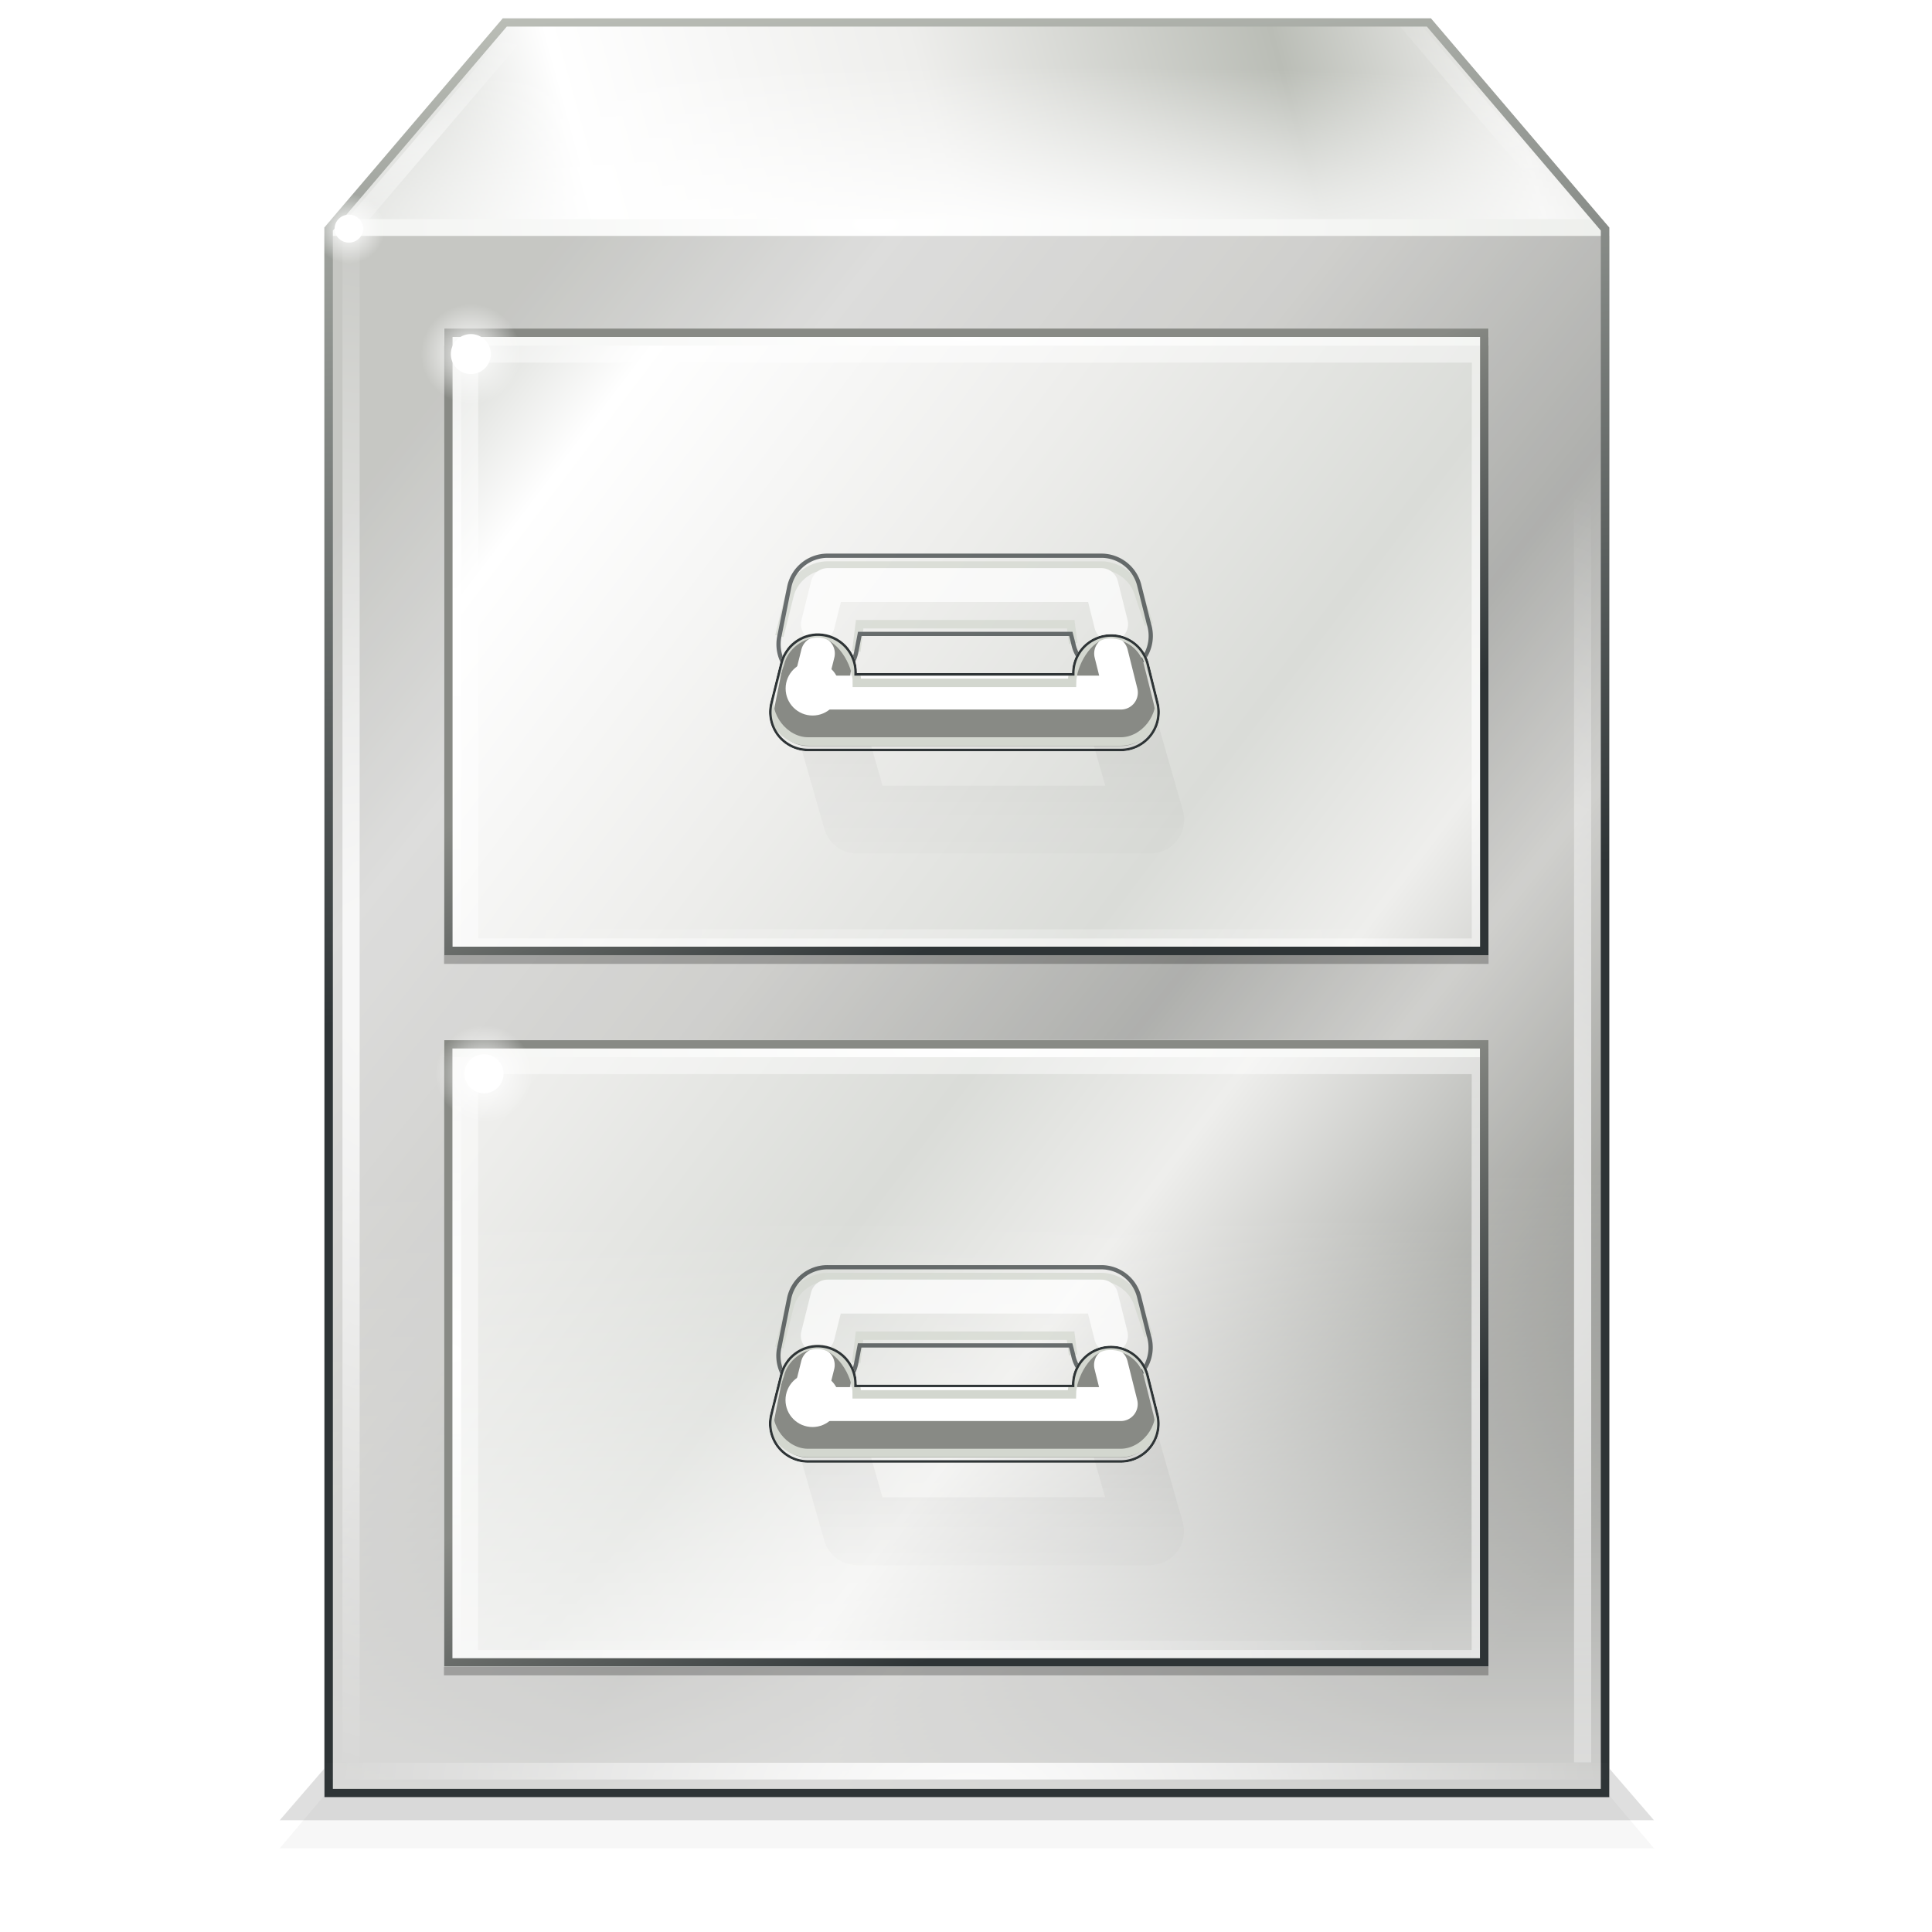 <?xml version="1.0" encoding="UTF-8"?>
<svg enable-background="new" version="1.0" viewBox="0 0 256 256" xmlns="http://www.w3.org/2000/svg" xmlns:xlink="http://www.w3.org/1999/xlink"><defs><filter id="x" x="-.035" y="-.223" width="1.069" height="1.445" color-interpolation-filters="sRGB"><feGaussianBlur stdDeviation="2.225"/></filter><clipPath id="as"><path d="m92 56-20 24v180h144v-180l-20-24z" color="#000000" enable-background="accumulate"/></clipPath><filter id="an" color-interpolation-filters="sRGB"><feGaussianBlur stdDeviation="0.87"/></filter><filter id="z" color-interpolation-filters="sRGB"><feGaussianBlur stdDeviation="0.96"/></filter><filter id="aa" color-interpolation-filters="sRGB"><feGaussianBlur stdDeviation="0.96"/></filter><linearGradient id="n" x1="136" x2="136" y1="270.01" y2="188.12" gradientTransform="matrix(.833 0 0 .72 24 60.8)" gradientUnits="userSpaceOnUse"><stop stop-color="#fff" offset="0"/><stop stop-color="#fff" stop-opacity="0" offset="1"/></linearGradient><clipPath id="ar"><rect x="84" y="92" width="120" height="72" color="#000000" enable-background="accumulate"/></clipPath><filter id="ab" color-interpolation-filters="sRGB"><feGaussianBlur stdDeviation="0.48"/></filter><mask id="l" maskUnits="userSpaceOnUse"><rect transform="scale(1,-1)" x="120" y="-127.04" width="48" height="25.042" color="#000000" enable-background="accumulate" fill="url(#m)"/></mask><linearGradient id="m" x1="143.1" x2="143.1" y1="112.1" y2="117.5" gradientTransform="matrix(1.169 0 0 1.674 -24.797 -307.85)" gradientUnits="userSpaceOnUse"><stop offset="0"/><stop stop-color="#fff" offset="1"/></linearGradient><filter id="ae" x="-.081" y="-.235" width="1.161" height="1.47" color-interpolation-filters="sRGB"><feGaussianBlur stdDeviation="1.279"/></filter><filter id="af" color-interpolation-filters="sRGB"><feGaussianBlur stdDeviation="0.251"/></filter><filter id="ah" x="-.068" y="-.54" width="1.135" height="2.08" color-interpolation-filters="sRGB"><feGaussianBlur stdDeviation="0.9"/></filter><filter id="ag" color-interpolation-filters="sRGB"><feGaussianBlur stdDeviation="0.128"/></filter><filter id="ad" x="-.128" y="-.306" width="1.255" height="1.612" color-interpolation-filters="sRGB"><feGaussianBlur stdDeviation="1.913"/></filter><clipPath id="aq"><path d="m129.12 127.94a4 4 0 0 0-4 3.094l-1 4a4 4 0 0 0 3.875 4.969h32a4 4 0 0 0 3.875-4.969l-1-4a4 4 0 0 0-7.875 0.969h-22a4 4 0 0 0-3.875-4.062z" color="#000000" enable-background="new" fill="#eeeeec" style="text-decoration-line:none;text-indent:0;text-transform:none"/></clipPath><filter id="ai" x="-.068" y="-.54" width="1.135" height="2.08" color-interpolation-filters="sRGB"><feGaussianBlur stdDeviation="0.9"/></filter><filter id="ap" color-interpolation-filters="sRGB"><feGaussianBlur stdDeviation="0.383"/></filter><filter id="ao" color-interpolation-filters="sRGB"><feGaussianBlur stdDeviation="0.39"/></filter><filter id="ac" color-interpolation-filters="sRGB"><feGaussianBlur stdDeviation="0.163"/></filter><linearGradient id="b" x1="306.57" x2="335.06" y1="59.683" y2="81.257" gradientTransform="matrix(5.333 0 0 5.333 -1562.7 -228)" gradientUnits="userSpaceOnUse"><stop stop-color="#babdb6" offset="0"/><stop stop-color="#fff" offset=".161"/><stop stop-color="#eeeeec" offset=".373"/><stop stop-color="#dadcd8" offset=".586"/><stop stop-color="#eeeeec" offset=".716"/><stop stop-color="#888a85" offset="1"/></linearGradient><filter id="w"><feGaussianBlur stdDeviation="1.92"/></filter><radialGradient id="a" cx="86.125" cy="94.25" r=".625" gradientUnits="userSpaceOnUse"><stop stop-color="#fff" offset="0"/><stop stop-color="#fff" stop-opacity="0" offset="1"/></radialGradient><filter id="y" x="-.072" y="-.465" width="1.145" height="1.93"><feGaussianBlur stdDeviation="4.648"/></filter><filter id="aj" color-interpolation-filters="sRGB"><feGaussianBlur stdDeviation="0.87"/></filter><filter id="ak" color-interpolation-filters="sRGB"><feGaussianBlur stdDeviation="0.87"/></filter><filter id="am" color-interpolation-filters="sRGB"><feGaussianBlur stdDeviation="0.87"/></filter><filter id="al" color-interpolation-filters="sRGB"><feGaussianBlur stdDeviation="0.87"/></filter><linearGradient id="t" x1="306.5" x2="333.5" y1="64.365" y2="85.346" gradientTransform="matrix(5.333 0 0 5.333 -1562.7 -228)" gradientUnits="userSpaceOnUse"><stop stop-color="#e2e3e0" offset="0"/><stop stop-color="#fff" offset=".161"/><stop stop-color="#eeeeec" offset=".373"/><stop stop-color="#c5c6c4" offset=".586"/><stop stop-color="#eeeeec" offset=".716"/><stop stop-color="#888a85" offset="1"/></linearGradient><linearGradient id="s" x1="73.479" x2="252.02" y1="85.42" y2="37.58" gradientUnits="userSpaceOnUse"><stop stop-color="#babdb6" offset="0"/><stop stop-color="#fff" offset=".161"/><stop stop-color="#eeeeec" offset=".373"/><stop stop-color="#babdb6" offset=".586"/><stop stop-color="#eeeeec" offset=".716"/><stop stop-color="#888a85" offset="1"/></linearGradient><radialGradient id="k" cx="144" cy="144.2" r="72" gradientTransform="matrix(2.263 0 0 .278 -181.84 41.394)" gradientUnits="userSpaceOnUse"><stop stop-color="#fff" offset="0"/><stop stop-color="#fff" stop-opacity="0" offset="1"/></radialGradient><radialGradient id="j" cx="119.84" cy="81.462" r="70" gradientTransform="matrix(2.525 -.125 .009 .185 -209.26 70.37)" gradientUnits="userSpaceOnUse"><stop stop-color="#fff" offset="0"/><stop stop-color="#fff" stop-opacity="0" offset="1"/></radialGradient><linearGradient id="r" x1="136" x2="136" y1="270.01" y2="188.12" gradientUnits="userSpaceOnUse"><stop stop-color="#fff" offset="0"/><stop stop-color="#fff" stop-opacity="0" offset="1"/></linearGradient><radialGradient id="i" cx="136.57" cy="79.66" r="73" gradientTransform="matrix(2.901 0 0 1.226 -262.43 -18.042)" gradientUnits="userSpaceOnUse"><stop stop-color="#fff" offset="0"/><stop stop-color="#d3d7cf" offset="1"/></radialGradient><linearGradient id="q" x1="148.62" x2="134" y1="161.58" y2="50.5" gradientUnits="userSpaceOnUse"><stop stop-color="#2e3436" offset="0"/><stop stop-color="#babdb6" offset="1"/></linearGradient><radialGradient id="h" cx="144" cy="267.24" r="73" gradientTransform="matrix(1 0 0 1.125 0 -32.028)" gradientUnits="userSpaceOnUse"><stop stop-color="#fff" offset="0"/><stop stop-color="#fff" stop-opacity="0" offset="1"/></radialGradient><radialGradient id="g" cx="140.56" cy="180.14" r="70" gradientTransform="matrix(3.514 .941 -.336 1.256 -304.76 -179.04)" gradientUnits="userSpaceOnUse"><stop stop-color="#fff" offset="0"/><stop stop-color="#fff" stop-opacity="0" offset="1"/></radialGradient><radialGradient id="f" cx="85" cy="128.16" r="1" gradientTransform="matrix(41.251 0 0 36.508 -3303.3 -4546.7)" gradientUnits="userSpaceOnUse"><stop stop-color="#fff" stop-opacity=".302" offset="0"/><stop stop-color="#fff" stop-opacity="0" offset="1"/></radialGradient><radialGradient id="e" cx="85" cy="128" r="1" gradientTransform="matrix(41.251 0 0 37 -3421.3 -4608)" gradientUnits="userSpaceOnUse"><stop stop-color="#fff" offset="0"/><stop stop-color="#fff" stop-opacity="0" offset="1"/></radialGradient><radialGradient id="d" cx="144" cy="166" r="61.5" gradientTransform="matrix(2.175 0 0 .553 -169.27 1.228)" gradientUnits="userSpaceOnUse"><stop stop-color="#fff" offset="0"/><stop stop-color="#d3d7cf" offset="1"/></radialGradient><radialGradient id="c" cx="144" cy="267.24" r="73" gradientTransform="matrix(.767 0 0 1.125 33.534 -127.03)" gradientUnits="userSpaceOnUse"><stop stop-color="#fff" offset="0"/><stop stop-color="#fff" stop-opacity="0" offset="1"/></radialGradient><linearGradient id="p" x1="171" x2="154.5" y1="147.75" y2="114.48" gradientUnits="userSpaceOnUse"><stop stop-color="#2e3436" offset="0"/><stop stop-color="#888a85" offset="1"/></linearGradient><linearGradient id="o" x1="130.75" x2="130.75" y1="140.3" y2="153.94" gradientUnits="userSpaceOnUse"><stop offset="0"/><stop stop-opacity="0" offset="1"/></linearGradient></defs><g transform="translate(-16,-28)"><g><g transform="translate(270)" enable-background="new" fill="none"><g transform="translate(-270)"><path d="m89.486 54.25h108.59v186.95h-108.59z" color="#000000" enable-background="accumulate"/><path d="m89.26 239.41-21.054 24.703h151.59l-21.054-24.703z" color="#000000" enable-background="accumulate"/></g><g transform="translate(-90)"><path transform="matrix(.98 0 0 .958 -177.06 169.6)" d="m104.14 56-16.939 24h115.5l-16.939-24z" color="#000000" enable-background="accumulate" filter="url(#aj)"/><path d="m-75.014 169.25h80.091v53.955h-80.091z" color="#000000" enable-background="accumulate"/><path d="m-75 169.25-16.594 23v54l16.594-23zm79.981 0v54l16.594 23v-54z" color="#000000" enable-background="accumulate" filter="url(#ak)"/></g><g transform="matrix(.456 -.833 .833 .456 -127.28 228.43)"><g fill="none"><g transform="matrix(.907 0 0 .927 3.149 4.025)"><path d="m24.634 27.484c-0.238 0.676 0.182 1.249 0.864 1.618 1.404 0.761 2.926-0.168 3.37-1.652 0.792-2.647-0.238-4.719-2.442-5.798-4.211-2.061-8.46 1.466-9.919 5.394-2.204 5.934 2.217 12.469 8.364 14.012 9.214 2.312 18.113-4.565 20.152-13.198 2.93-12.409-6.557-24.607-18.736-26.843-8.817-1.618-19.107 1.129-25.9 7.047 1 10 7.752 15.435 15.252 19.435"/><path d="m25.736 28.024c0.5 0.5 1.512 0.374 1.985-0.717 0.492-1.134 0.492-3.428-1.617-4.568-3.397-1.837-7.747 1.045-8.907 5.626-1.222 4.827 2.993 10.591 7.953 11.669 8.729 1.897 16.737-4.126 18.778-12.479 2.748-11.247-5.458-22.737-17.641-25.423-7.172-1.582-18.185 0.539-24.798 6.473 1.137 8.869 7.622 14.167 14.269 17.807" opacity=".49"/><path transform="matrix(1.102 0 0 1.079 -.164 -2.185)" d="m21.938 4.812c1.815 4.635 2.721 10.189 0.906 15.75 1.165 0.608 2.729 1.204 3.156 1.812 2.258-8.326 1.375-13.859-4.062-17.562zm-9.938 0.688c3 3.5 7.108 9.723 7 15.5 1.382-0.338 2.237-0.99 3.5-0.5-0.5-7-4-14-10.5-15zm18.094 2.094c-0.356 6.186-1.357 10.647-3.625 15.281 0.529 0.918 1.312 1.817 1.094 2.844-0.04 0.173-0.115 0.38-0.219 0.562-6e-3 0.01-0.025 0.021-0.031 0.031l-0.688 2.031c-0.03 0.011-0.066 0.046-0.094 0.062-0.014 0.008-0.048 0.025-0.062 0.031l-1.812 1.406c3.629 0.463 12.685-2.782 14.5-8.344-3.679 2.853-6.579 3.993-10.438 5.562 2.722-1.767 8.641-6.512 8.188-13-2.5 4.685-5.74 8.151-8.688 11.156 2.325-3.736 6.412-10.21 1.875-17.625z"/><path d="m19.626 1.204c-6.893 0.266-13.531 2.619-18.626 7.057 0.192 1.919 3.449 9.409 5.449 11.909 11.5 3 13.19-21.705 36.69-5.205-3.5-6.5-7.735-10.898-15.235-12.898-2.21-0.589-5.981-0.952-8.278-0.864z" opacity=".573"/></g><path d="m19.568 34.474c5.718 8.071 24.248 0.437 22.811-13.505 1.924 7.779-1.356 14.729-6.648 17.984-5.561 3.421-13.054 2.97-16.163-4.479z" opacity=".5"/></g></g><g transform="translate(-90,-90)" enable-background="new"><path transform="matrix(.98 0 0 .958 -177.06 169.6)" d="m104.14 56-16.939 24h115.5l-16.939-24z" color="#000000" enable-background="accumulate" filter="url(#am)"/><path d="m-75.014 169.25h80.091v53.955h-80.091z" color="#000000" enable-background="accumulate"/><path d="m-75 169.25-16.594 23v54l16.594-23zm79.981 0v54l16.594 23v-54z" color="#000000" enable-background="accumulate" filter="url(#al)"/></g></g><g transform="matrix(1.123 0 0 1.123 -17.651 -30.669)"><g transform="matrix(1.053 0 0 1.029 -7.587 -3.231)"><g opacity=".769"><path transform="matrix(1 0 0 1.056 0 -12.98)" d="m88.389 237-21.389 24h154l-21.389-24z" color="#000000" enable-background="accumulate" filter="url(#x)" opacity=".4"/><path transform="matrix(1 0 0 1.079 7.626e-6 -17.92)" d="m88.389 239-21.389 24h154l-21.389-24z" color="#000000" enable-background="accumulate" filter="url(#y)" opacity=".2"/></g><g clip-path="url(#as)" enable-background="new"><path d="m92 56-20 24v180h144v-180l-20-24z" color="#000000" enable-background="accumulate" fill="url(#t)"/><path d="m92 56-20 24h144l-20-24z" color="#000000" enable-background="accumulate" fill="url(#s)"/><path d="m92 56-20 24h144l-20-24z" color="#000000" enable-background="accumulate" fill="url(#k)"/><path d="m213 80-20-24m-98 0-20 24" color="#000000" enable-background="accumulate" fill="none" opacity=".5" stroke="url(#j)" stroke-linecap="round" stroke-width="1.921"/><path d="m72 160v100h144v-100z" color="#000000" enable-background="accumulate" fill="url(#r)"/><path d="m72 80v180h144v-180z" color="#000000" enable-background="accumulate" fill="#555753" opacity=".2"/><path d="m72 80h144" enable-background="new" fill="none" stroke="url(#i)" stroke-width="1.921"/><path d="m92 56-20 24v180h144v-180l-20-24z" color="#000000" enable-background="accumulate" fill="none" filter="url(#an)" stroke="url(#q)" stroke-width="1.921"/><path d="m72 257h144" enable-background="new" fill="none" stroke="url(#h)" stroke-width="1.921"/></g><path d="m213 256v-176m-138 0v176" color="#000000" enable-background="accumulate" fill="#888a85" stroke="url(#g)" stroke-width="1.921"/><g transform="matrix(1.067 0 0 1.067 -17.131 -20.437)" enable-background="new"><circle transform="matrix(2.4 0 0 2.4 -120.58 -131.95)" cx="86.125" cy="94.25" r=".625" color="#000000" enable-background="accumulate" fill="#fff"/><circle transform="matrix(6 0 0 6 -430.62 -471.25)" cx="86.125" cy="94.25" r=".625" color="#000000" enable-background="accumulate" fill="url(#a)"/></g></g><g transform="matrix(1.027 0 0 1.027 -3.905 -3.482)"><rect x="84" y="93" width="120" height="72" color="#000000" enable-background="accumulate" filter="url(#z)" opacity=".5"/><path d="m84 92v72h120v-72z" color="#000000" enable-background="accumulate" fill="url(#b)"/><g id="u" clip-path="url(#ar)" enable-background="new"><path d="m203 92v72" color="#000000" enable-background="accumulate" fill="none" stroke="url(#f)" stroke-width="1.947"/><path d="m85 92v72" color="#000000" enable-background="accumulate" fill="none" stroke="url(#e)" stroke-width="1.947"/><path d="m84 93h120" enable-background="new" fill="none" stroke="url(#d)" stroke-width="1.947"/><path d="m85 93h120v72h-120z" color="#000000" enable-background="accumulate" fill="none" filter="url(#w)" opacity=".666" stroke="#fff" stroke-width="5.841"/><path d="m88.767 162h110.47" enable-background="new" fill="none" opacity=".3" stroke="url(#c)" stroke-width="1.947"/><path d="m84 92h120v72h-120z" color="#000000" enable-background="accumulate" fill="none" filter="url(#ab)" stroke="url(#p)" stroke-width="1.947"/></g><g id="v" transform="matrix(1.123 0 0 1.123 -17.92 -16.65)" enable-background="new"><g transform="matrix(1,0,0,-1,0,240)" filter="url(#ae)" mask="url(#l)" opacity=".7"><path d="m155.12 111.03-0.25 1.969h-21.594l-0.344-2.781m-7.875 1.562 1 4c0.359 1.802 2.1 3.225 3.938 3.219h28c1.766-3e-3 3.447-1.318 3.875-3.031l1-3" color="#000000" enable-background="new" fill="none" filter="url(#af)" stroke="#d3d7cf" stroke-width=".867" style="text-decoration-line:none;text-indent:0;text-transform:none"/><path d="m129 113 1 4h28l1-4" enable-background="new" fill="none" filter="url(#ah)" stroke="#fff" stroke-linecap="round" stroke-linejoin="round" stroke-width="3.469"/><path d="m128.94 106.94a4 4 0 0 0-3.875 4.844l1 5a4 4 0 0 0 3.938 3.219h28a4 4 0 0 0 3.875-3.031l1-4a4 4 0 1 0-7.75-1.938l-0.25 0.969h-21.594l-0.344-1.781a4 4 0 0 0-4-3.281z" color="#000000" enable-background="new" fill="none" filter="url(#ag)" stroke="#2e3436" stroke-width=".434" style="text-decoration-line:none;text-indent:0;text-transform:none"/></g><path d="m129 133 4 14h30l-4-14" enable-background="new" fill="none" filter="url(#ad)" opacity=".2" stroke="url(#o)" stroke-linecap="round" stroke-linejoin="round" stroke-width="6.937"/><g clip-path="url(#aq)"><path d="m129 131-1 5h32l-1-4" fill="none" stroke="#888a85" stroke-linecap="round" stroke-linejoin="round" stroke-width="6.937"/><path d="m129 130-1 4h32l-1-4" enable-background="new" fill="none" filter="url(#ai)" stroke="#fff" stroke-linecap="round" stroke-linejoin="round" stroke-width="3.469"/><path d="m129.12 127.94c-1.824-0.047-3.587 1.316-4 3.094l-1 3c-0.585 2.347 1.456 4.965 3.875 4.969h32c2.418-4e-3 4.46-2.622 3.875-4.969l-1-3c-0.478-1.862-2.455-3.21-4.363-2.975-1.908 0.235-3.499 3.022-3.512 4.944h-22c0.033-2.074-1.802-4.998-3.875-5.062z" color="#000000" enable-background="new" fill="none" filter="url(#ap)" stroke="#d3d7cf" stroke-width=".867" style="text-decoration-line:none;text-indent:0;text-transform:none"/><path d="m129.12 127.94a4 4 0 0 0-4 3.094l-1 4a4 4 0 0 0 3.875 4.969h32a4 4 0 0 0 3.875-4.969l-1-4a4 4 0 0 0-7.875 0.969h-22a4 4 0 0 0-3.875-4.062z" color="#000000" enable-background="new" fill="none" filter="url(#ao)" stroke="#2e3436" stroke-width=".52" style="text-decoration-line:none;text-indent:0;text-transform:none"/></g><circle transform="matrix(.85 0 0 .85 20.409 20.857)" cx="127.12" cy="132.62" r="3.25" color="#000000" enable-background="accumulate" fill="#fff" filter="url(#ac)"/></g><g transform="matrix(1.533 0 0 1.533 -44.947 -49.546)"><circle transform="matrix(2.4 0 0 2.4 -120.58 -131.95)" cx="86.125" cy="94.25" r=".625" color="#000000" enable-background="accumulate" fill="#fff"/><circle transform="matrix(6 0 0 6 -430.62 -471.25)" cx="86.125" cy="94.25" r=".625" color="#000000" enable-background="accumulate" fill="url(#a)"/></g></g><g transform="matrix(1.027 0 0 1.027 -3.92 -5.798)"><rect x="84" y="177" width="120" height="72" color="#000000" enable-background="accumulate" filter="url(#aa)" opacity=".5"/><path d="m84 176v72h120v-72z" color="#000000" enable-background="accumulate" fill="url(#b)"/><path d="m84 176v72h120v-72z" color="#000000" enable-background="accumulate" fill="url(#n)" opacity=".698"/><use transform="translate(1e-7 84)" width="400" height="300" enable-background="new" xlink:href="#v"/><use transform="translate(1e-7 84)" width="400" height="300" enable-background="new" xlink:href="#u"/></g><g transform="matrix(1.533 0 0 1.533 -44.947 34.454)" enable-background="new"><circle transform="matrix(2.4 0 0 2.4 -120.58 -131.95)" cx="86.125" cy="94.25" r=".625" color="#000000" enable-background="accumulate" fill="#fff"/><circle transform="matrix(6 0 0 6 -430.62 -471.25)" cx="86.125" cy="94.25" r=".625" color="#000000" enable-background="accumulate" fill="url(#a)"/></g></g></g></g></svg>
